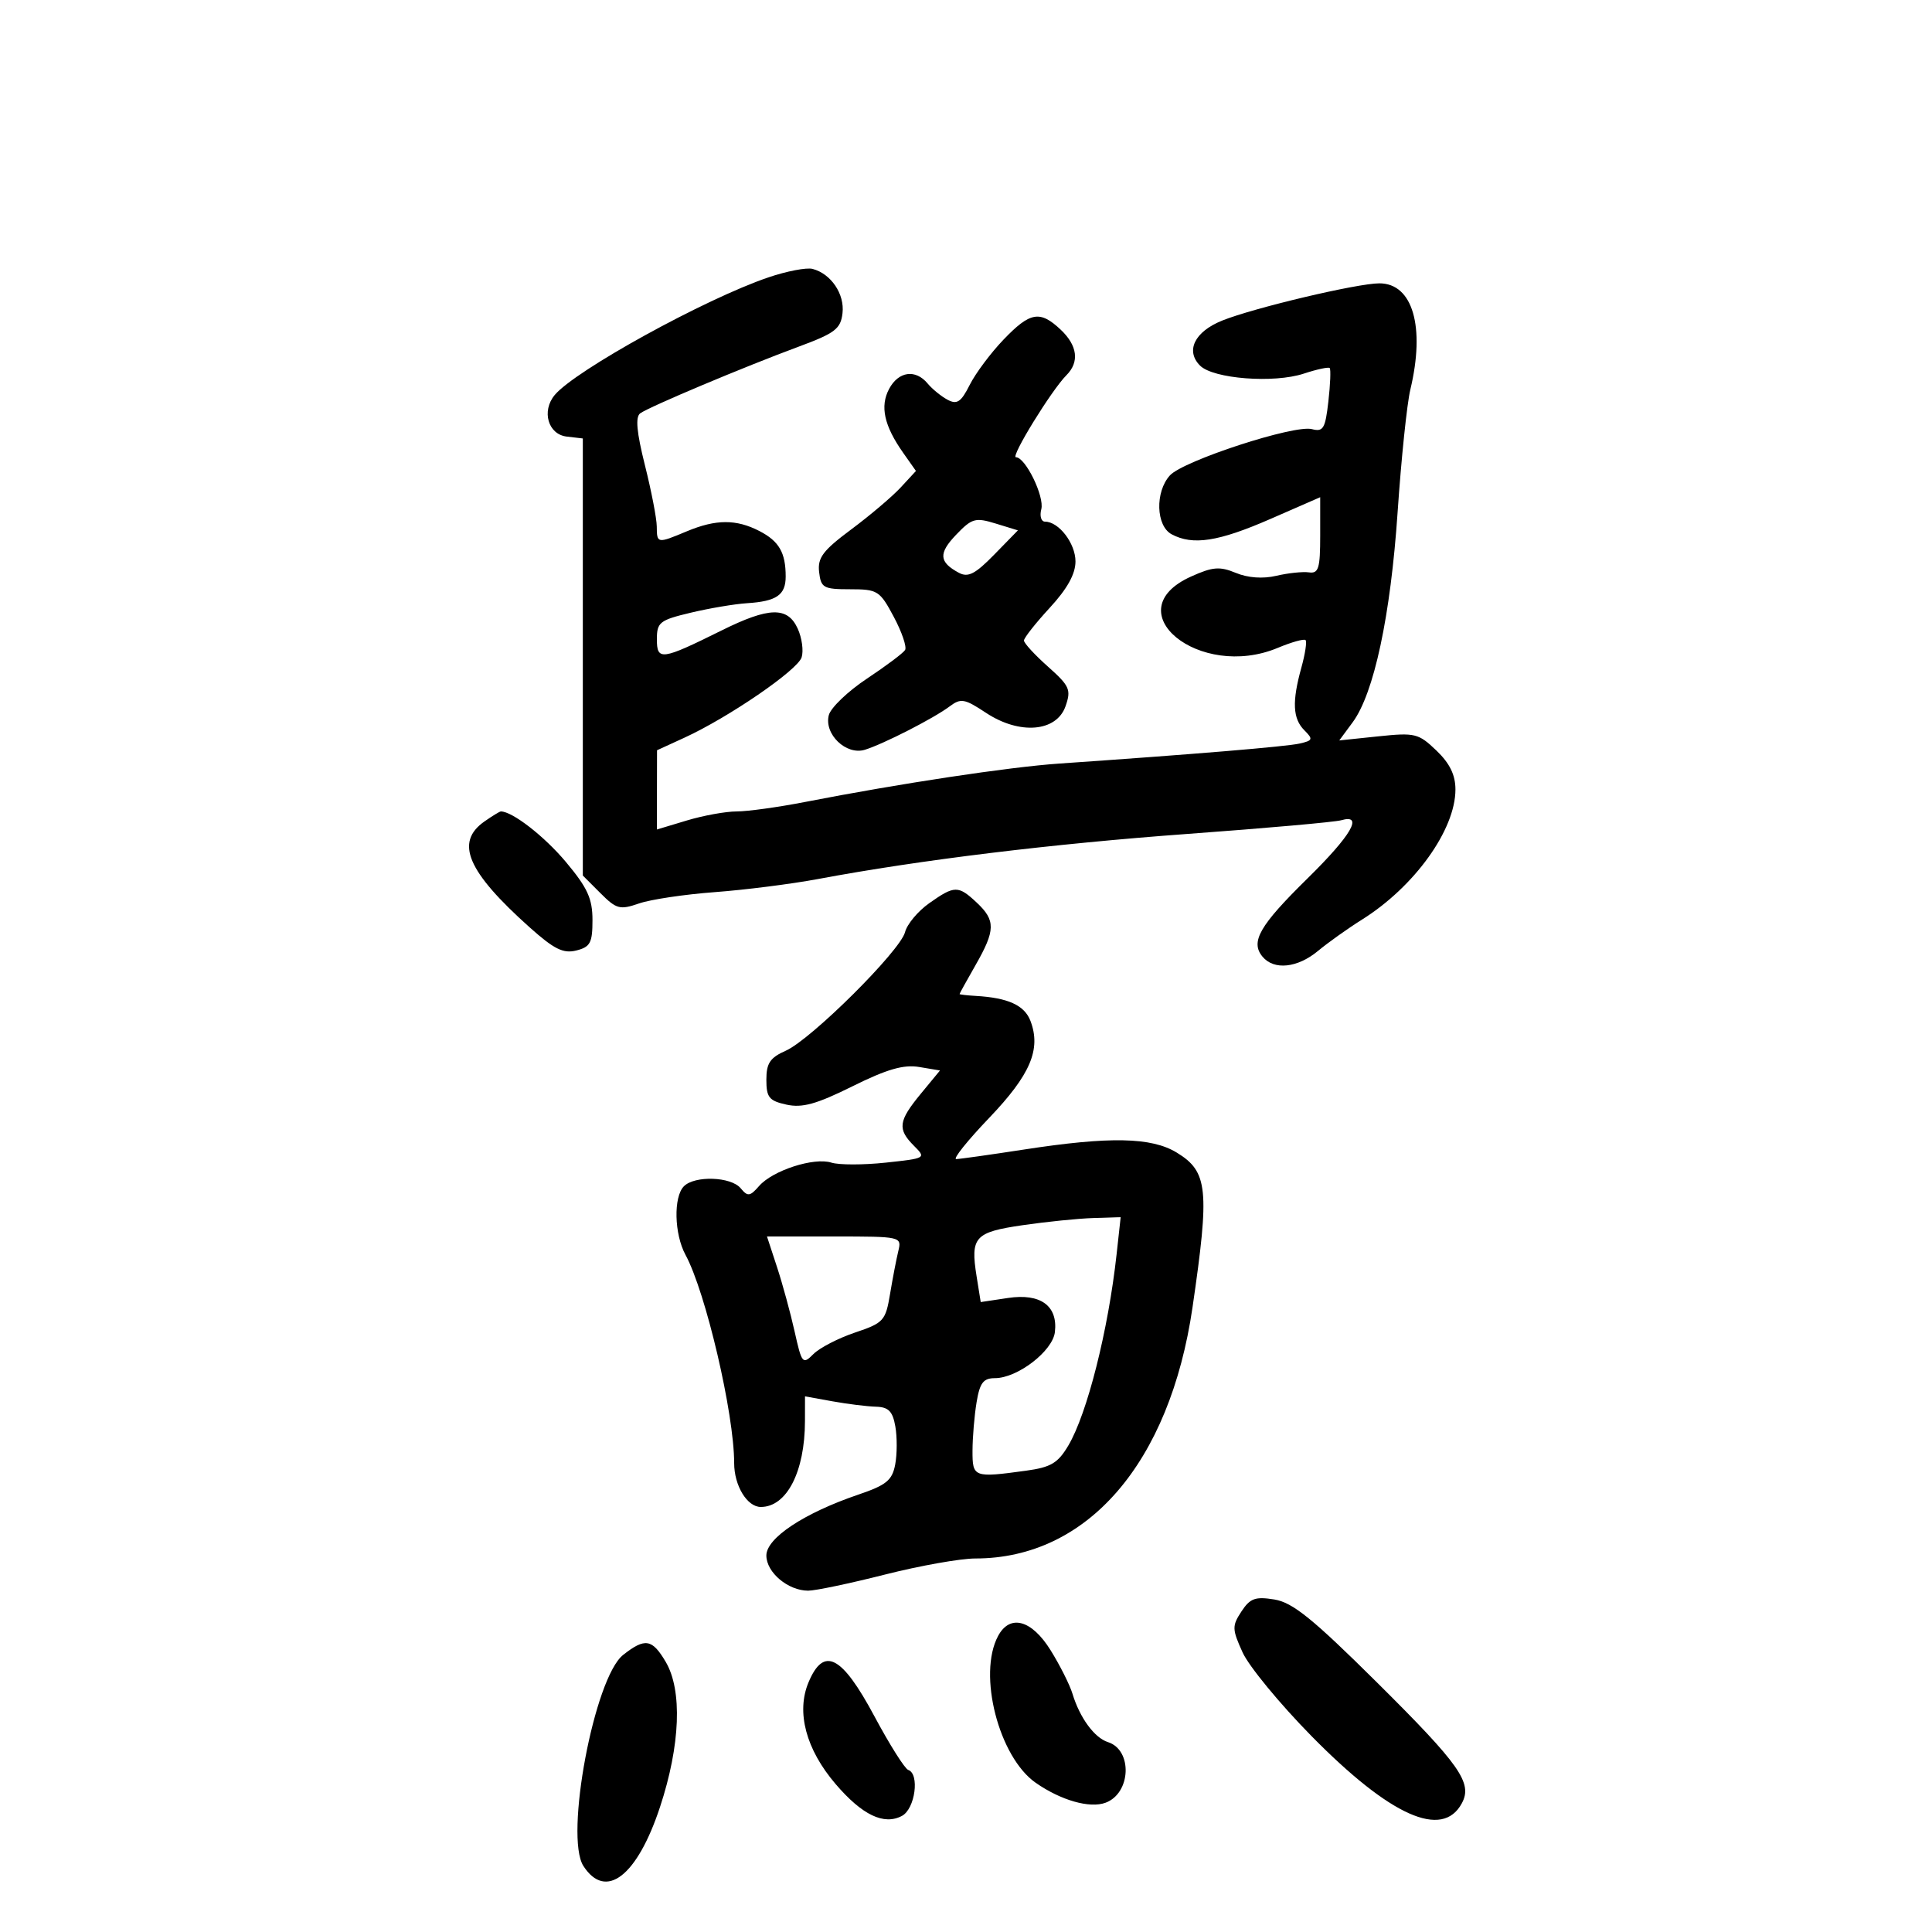 <svg xmlns="http://www.w3.org/2000/svg" width="300" height="300" viewBox="0 0 300 300" version="1.1">
	<path d="M 119.327 43.067 C 109.475 46.416, 89.301 57.523, 86.130 61.343 C 84.059 63.839, 85.107 67.454, 88 67.792 L 90.500 68.084 90.500 102.019 L 90.500 135.954 93.231 138.685 C 95.719 141.174, 96.251 141.316, 99.231 140.287 C 101.029 139.666, 106.325 138.875, 111 138.529 C 115.675 138.183, 122.875 137.269, 127 136.498 C 142.888 133.526, 163.359 131.028, 184.500 129.483 C 196.600 128.599, 207.287 127.648, 208.250 127.370 C 211.793 126.348, 209.862 129.687, 203.027 136.403 C 195.573 143.727, 194.126 146.242, 196.040 148.548 C 197.821 150.694, 201.469 150.314, 204.673 147.648 C 206.228 146.355, 209.300 144.168, 211.500 142.789 C 219.651 137.679, 226 128.836, 226 122.593 C 226 120.332, 225.120 118.531, 223.042 116.540 C 220.259 113.874, 219.725 113.744, 214.022 114.340 L 207.960 114.974 210.032 112.170 C 213.355 107.676, 215.928 95.652, 217.023 79.500 C 217.582 71.250, 218.470 62.700, 218.996 60.500 C 221.330 50.735, 219.371 44.003, 214.193 43.997 C 210.773 43.993, 194.679 47.805, 189.772 49.782 C 185.498 51.504, 184.044 54.473, 186.346 56.775 C 188.396 58.825, 197.807 59.549, 202.455 58.015 C 204.478 57.347, 206.288 56.958, 206.476 57.150 C 206.664 57.343, 206.572 59.674, 206.270 62.330 C 205.789 66.564, 205.473 67.095, 203.707 66.634 C 200.970 65.918, 183.723 71.543, 181.658 73.825 C 179.338 76.388, 179.498 81.661, 181.934 82.965 C 185.222 84.724, 189.194 84.109, 197.250 80.592 L 205 77.208 205 83.167 C 205 88.270, 204.749 89.090, 203.250 88.878 C 202.287 88.742, 200.008 88.981, 198.184 89.410 C 196.093 89.900, 193.771 89.733, 191.899 88.958 C 189.394 87.921, 188.306 88.009, 184.943 89.526 C 173.065 94.882, 186.224 105.694, 198.419 100.598 C 200.557 99.705, 202.496 99.162, 202.726 99.393 C 202.957 99.624, 202.665 101.542, 202.078 103.656 C 200.607 108.955, 200.733 111.590, 202.542 113.399 C 203.931 114.788, 203.857 114.992, 201.792 115.460 C 199.706 115.932, 185.377 117.125, 164.500 118.564 C 156.636 119.106, 139.795 121.650, 124.977 124.535 C 120.840 125.341, 116.074 126, 114.386 126 C 112.699 126, 109.221 126.631, 106.659 127.402 L 102 128.804 102.011 122.652 L 102.023 116.500 106.261 114.557 C 113.135 111.405, 123.844 104.067, 124.476 102.074 C 124.798 101.060, 124.526 99.053, 123.870 97.615 C 122.299 94.166, 119.428 94.236, 112.036 97.903 C 102.711 102.530, 102 102.627, 102 99.265 C 102 96.629, 102.427 96.293, 107.250 95.142 C 110.138 94.452, 114.075 93.788, 116 93.665 C 120.584 93.373, 122 92.395, 122 89.523 C 122 85.812, 120.978 84.040, 117.928 82.463 C 114.328 80.601, 111.174 80.612, 106.654 82.500 C 102.049 84.424, 102.003 84.417, 101.983 81.750 C 101.973 80.513, 101.146 76.233, 100.143 72.239 C 98.854 67.103, 98.640 64.746, 99.410 64.182 C 100.794 63.171, 115.490 56.987, 124 53.836 C 129.676 51.734, 130.541 51.073, 130.825 48.626 C 131.170 45.653, 129.040 42.505, 126.178 41.757 C 125.247 41.513, 122.164 42.103, 119.327 43.067 M 155.813 52.750 C 153.837 54.813, 151.480 57.970, 150.576 59.767 C 149.228 62.444, 148.607 62.860, 147.133 62.071 C 146.145 61.542, 144.755 60.410, 144.045 59.555 C 142.164 57.288, 139.524 57.652, 138.064 60.381 C 136.617 63.085, 137.280 66.105, 140.245 70.314 L 142.228 73.129 139.864 75.687 C 138.564 77.094, 135.111 80.024, 132.191 82.198 C 127.780 85.481, 126.934 86.603, 127.191 88.825 C 127.475 91.283, 127.865 91.500, 132 91.500 C 136.277 91.500, 136.613 91.712, 138.787 95.785 C 140.045 98.142, 140.833 100.461, 140.539 100.937 C 140.245 101.413, 137.584 103.409, 134.626 105.373 C 131.668 107.336, 129.001 109.888, 128.698 111.045 C 127.927 113.997, 131.392 117.322, 134.301 116.422 C 137.204 115.523, 144.994 111.539, 147.449 109.697 C 149.201 108.383, 149.773 108.483, 153.099 110.684 C 158.316 114.136, 164.057 113.661, 165.456 109.662 C 166.355 107.091, 166.098 106.512, 162.724 103.510 C 160.676 101.688, 159 99.865, 159 99.460 C 159 99.055, 160.800 96.771, 163 94.384 C 165.728 91.425, 167 89.133, 167 87.177 C 167 84.375, 164.413 81, 162.265 81 C 161.672 81, 161.414 80.132, 161.692 79.071 C 162.207 77.101, 159.230 71, 157.754 71 C 156.870 71, 163.293 60.564, 165.592 58.265 C 167.646 56.211, 167.319 53.648, 164.686 51.174 C 161.475 48.158, 159.954 48.428, 155.813 52.750 M 148.466 83.035 C 145.701 85.922, 145.801 87.288, 148.900 88.946 C 150.323 89.708, 151.442 89.132, 154.374 86.129 L 158.060 82.354 154.605 81.294 C 151.448 80.325, 150.919 80.475, 148.466 83.035 M 75.223 127.557 C 70.609 130.788, 72.542 135.318, 82.234 143.990 C 86.036 147.391, 87.463 148.101, 89.484 147.593 C 91.659 147.047, 92 146.408, 92 142.870 C 92 139.538, 91.234 137.862, 87.874 133.849 C 84.535 129.861, 79.566 126, 77.772 126 C 77.592 126, 76.445 126.701, 75.223 127.557 M 144.288 140.250 C 142.536 141.488, 140.847 143.509, 140.534 144.743 C 139.799 147.644, 125.952 161.411, 122.021 163.151 C 119.574 164.234, 119 165.092, 119 167.665 C 119 170.409, 119.425 170.934, 122.124 171.527 C 124.578 172.066, 126.778 171.454, 132.374 168.678 C 137.722 166.024, 140.306 165.276, 142.731 165.682 L 145.963 166.222 142.981 169.839 C 139.487 174.078, 139.325 175.325, 141.928 177.928 C 143.832 179.832, 143.778 179.865, 137.544 180.532 C 134.072 180.904, 130.272 180.904, 129.100 180.532 C 126.391 179.672, 119.995 181.739, 117.877 184.158 C 116.446 185.794, 116.108 185.835, 115.005 184.506 C 113.511 182.706, 107.889 182.511, 106.200 184.200 C 104.559 185.841, 104.690 191.620, 106.441 194.846 C 109.585 200.636, 113.999 219.520, 114 227.179 C 114 230.688, 116.009 234, 118.137 234 C 122.169 234, 124.983 228.527, 124.994 220.662 L 125 216.824 129.250 217.593 C 131.588 218.015, 134.625 218.392, 136 218.431 C 137.972 218.485, 138.612 219.134, 139.028 221.500 C 139.318 223.150, 139.308 225.811, 139.005 227.412 C 138.541 229.862, 137.635 230.603, 133.303 232.076 C 124.869 234.942, 119 238.825, 119 241.538 C 119 244.166, 122.371 247, 125.495 247 C 126.623 247, 131.981 245.875, 137.401 244.500 C 142.822 243.125, 149.142 242, 151.447 242 C 168.833 242, 181.640 227.192, 185.174 203 C 187.853 184.662, 187.574 181.931, 182.723 178.973 C 178.792 176.576, 172.321 176.447, 159 178.500 C 153.775 179.305, 149.042 179.972, 148.481 179.982 C 147.921 179.992, 150.218 177.120, 153.587 173.599 C 160.003 166.892, 161.688 162.939, 160.010 158.527 C 159.087 156.099, 156.541 154.935, 151.515 154.645 C 150.132 154.565, 149.001 154.433, 149.001 154.352 C 149 154.271, 150.120 152.246, 151.488 149.852 C 154.578 144.447, 154.609 142.921, 151.686 140.174 C 148.799 137.463, 148.224 137.469, 144.288 140.250 M 158.815 190.245 C 151.345 191.332, 150.669 192.079, 151.643 198.172 L 152.285 202.184 156.527 201.548 C 161.575 200.791, 164.283 202.762, 163.804 206.843 C 163.457 209.800, 157.987 214, 154.483 214 C 152.693 214, 152.141 214.728, 151.642 217.750 C 151.301 219.813, 151.017 223.188, 151.011 225.250 C 150.999 229.415, 151.185 229.485, 159.340 228.367 C 163.190 227.839, 164.284 227.185, 165.903 224.439 C 168.831 219.478, 172.093 206.535, 173.386 194.750 L 174.017 189 169.759 189.136 C 167.416 189.210, 162.492 189.709, 158.815 190.245 M 120.655 196.750 C 121.513 199.363, 122.742 203.865, 123.387 206.755 C 124.505 211.764, 124.643 211.929, 126.311 210.255 C 127.274 209.290, 130.179 207.788, 132.767 206.918 C 137.212 205.424, 137.513 205.092, 138.209 200.918 C 138.614 198.488, 139.191 195.488, 139.492 194.250 C 140.032 192.025, 139.921 192, 129.567 192 L 119.096 192 120.655 196.750 M 192.767 250.232 C 191.297 252.477, 191.311 252.975, 192.949 256.584 C 193.926 258.738, 198.725 264.568, 203.613 269.540 C 215.882 282.019, 223.981 285.641, 227.001 279.998 C 228.687 276.847, 226.720 274.053, 213.788 261.221 C 203.839 251.350, 200.721 248.829, 197.888 248.369 C 194.916 247.887, 194.112 248.179, 192.767 250.232 M 154.978 254.042 C 151.792 259.995, 155.094 272.844, 160.836 276.840 C 164.750 279.564, 169.212 280.836, 171.667 279.927 C 175.633 278.460, 175.898 271.737, 172.038 270.512 C 169.945 269.848, 167.660 266.730, 166.533 263 C 166.117 261.625, 164.590 258.588, 163.139 256.252 C 160.193 251.510, 156.821 250.597, 154.978 254.042 M 96.764 256.971 C 92.288 260.492, 87.638 285.182, 90.591 289.750 C 94.061 295.116, 98.939 291.354, 102.493 280.571 C 105.647 271, 105.978 262.463, 103.365 258.041 C 101.261 254.479, 100.159 254.300, 96.764 256.971 M 125.540 261.249 C 123.610 265.870, 125.154 271.652, 129.755 277.027 C 133.882 281.849, 137.260 283.466, 140.065 281.965 C 142.099 280.877, 142.832 275.453, 141.029 274.833 C 140.496 274.650, 138.132 270.900, 135.777 266.500 C 130.705 257.024, 127.906 255.588, 125.540 261.249" stroke="none" fill="black" fill-rule="evenodd"/>
</svg>